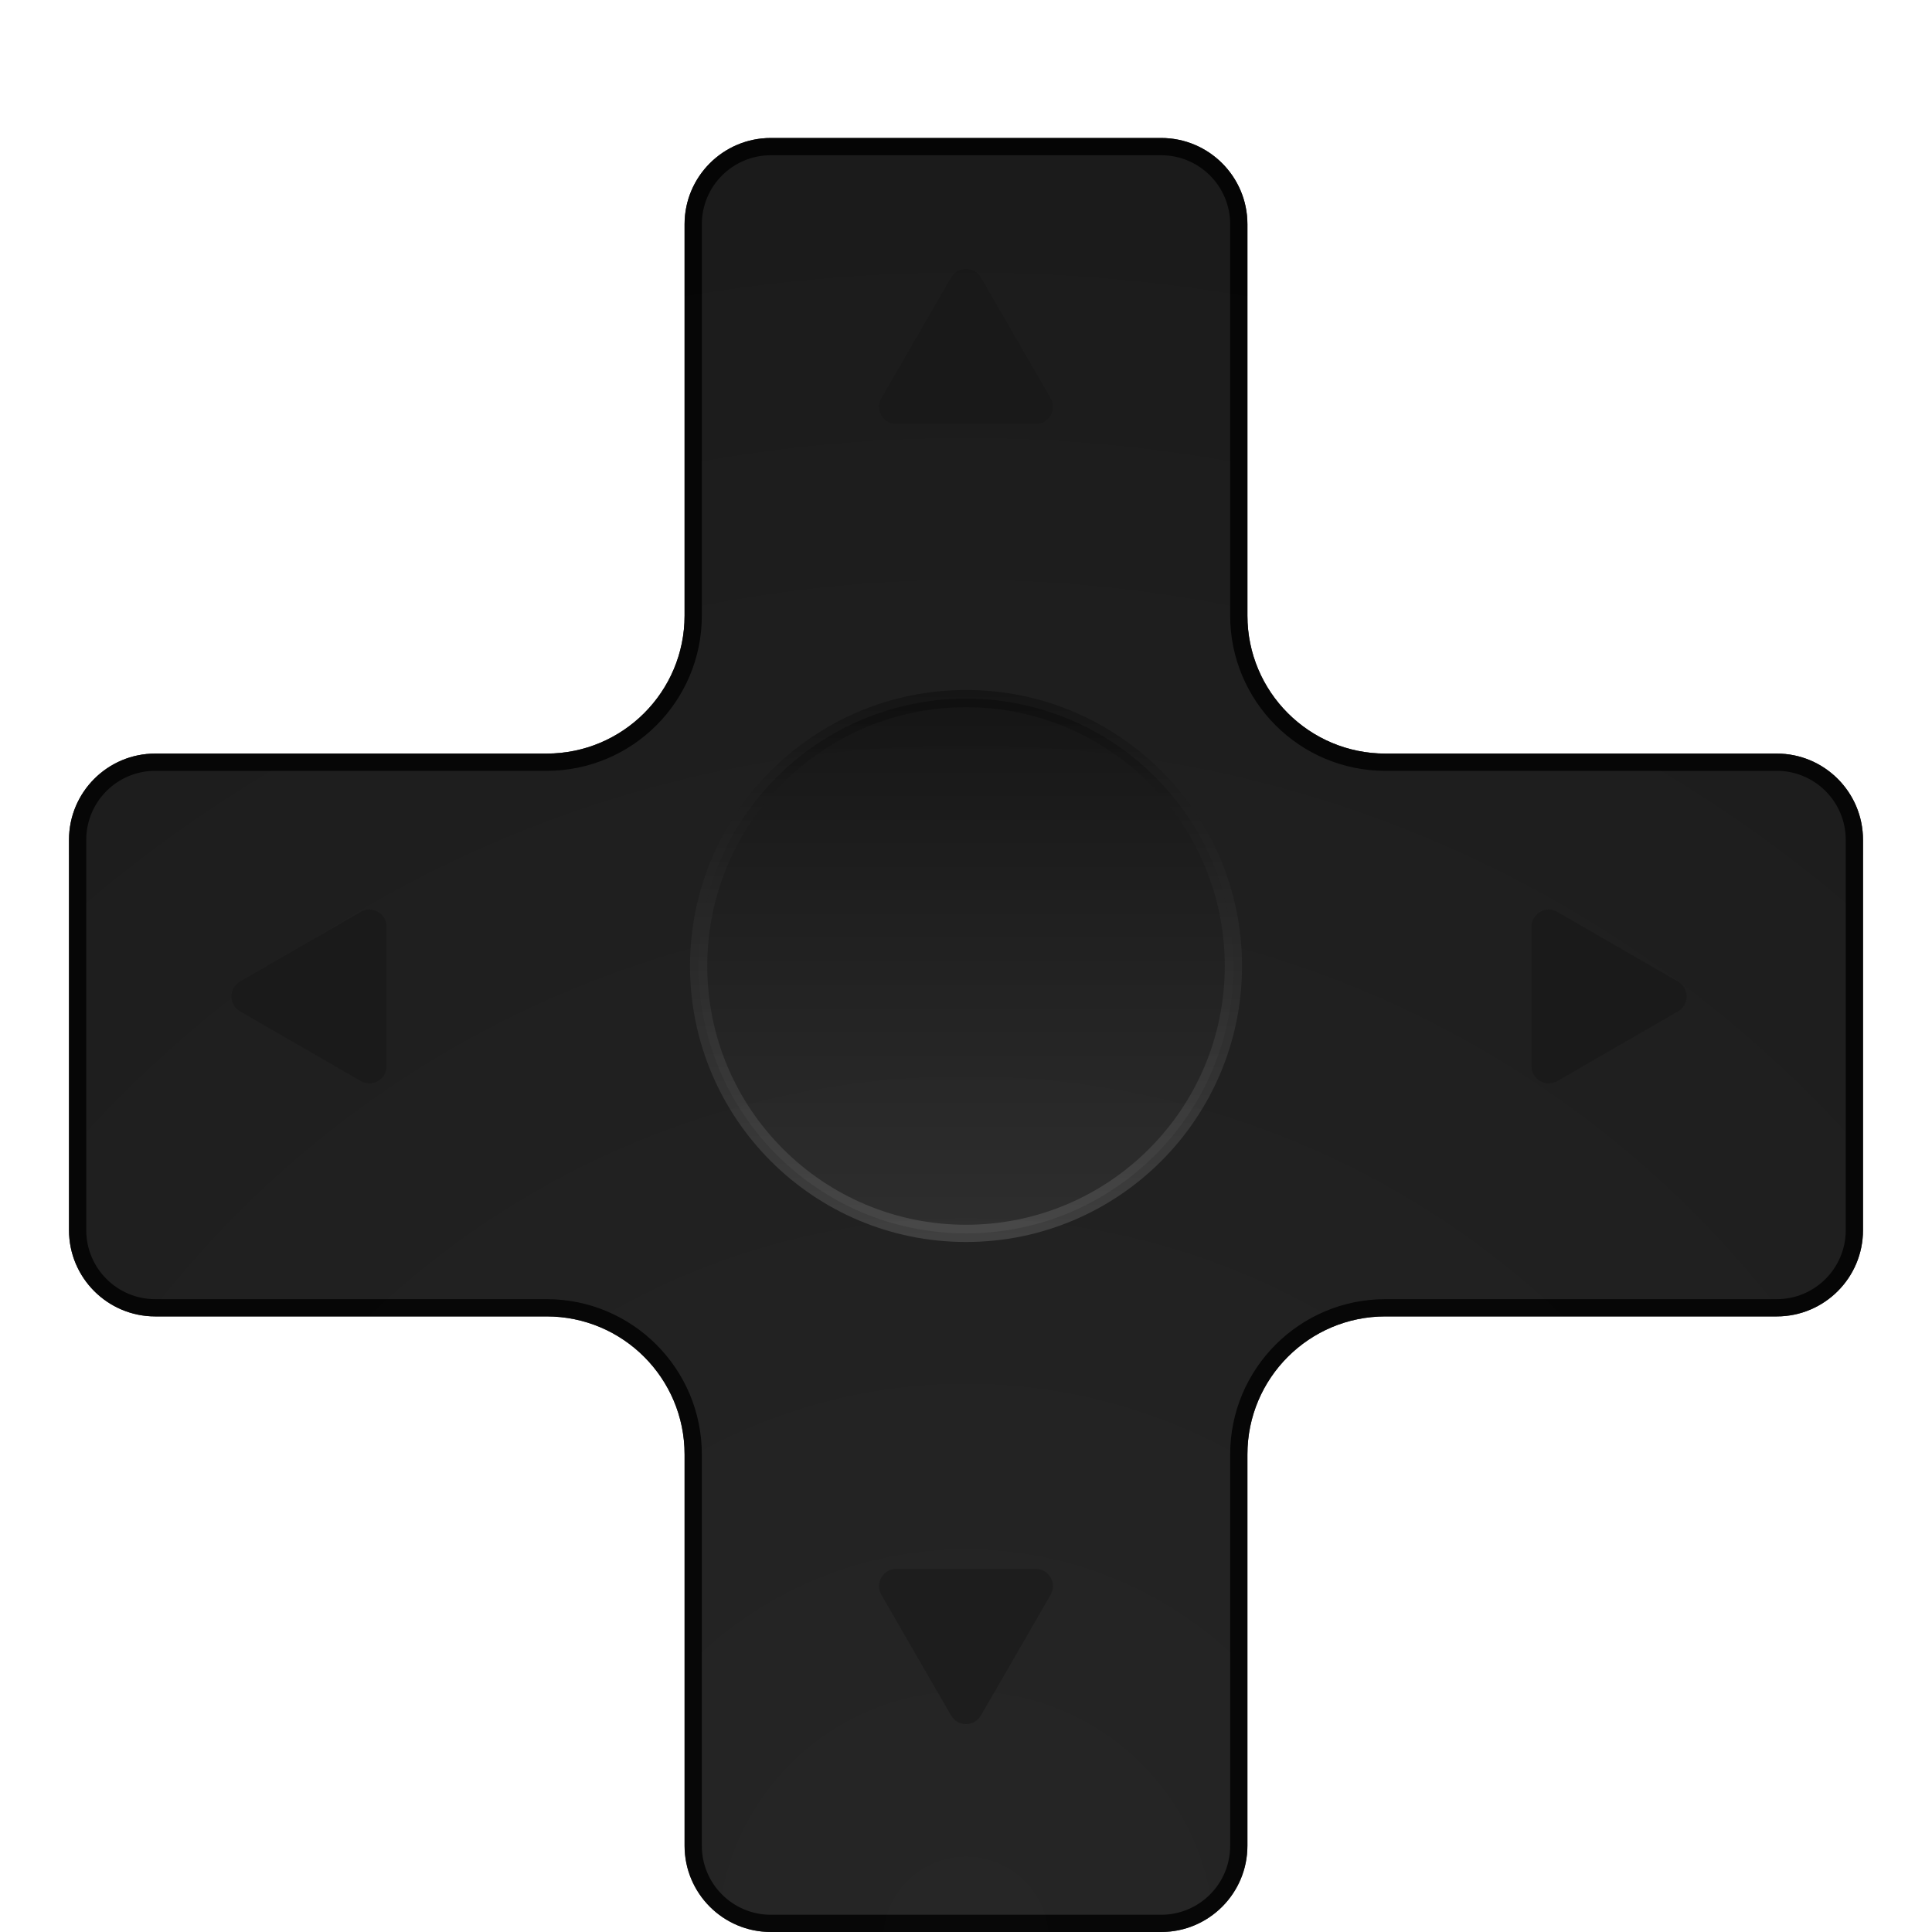 <svg width="112" height="112" viewBox="0 0 112 112" fill="none" xmlns="http://www.w3.org/2000/svg">
<g filter="url(#filter0_dii_2297_621)">
<path d="M72.314 9C72.314 6.239 70.075 4 67.314 4H44.686C41.925 4 39.686 6.239 39.686 9V31.686C39.686 36.105 36.105 39.686 31.686 39.686H9C6.239 39.686 4 41.925 4 44.686V67.314C4 70.075 6.239 72.314 9 72.314H31.686C36.105 72.314 39.686 75.895 39.686 80.314V103C39.686 105.761 41.925 108 44.686 108H67.314C70.075 108 72.314 105.761 72.314 103V80.314C72.314 75.895 75.895 72.314 80.314 72.314H103C105.761 72.314 108 70.075 108 67.314V44.686C108 41.925 105.761 39.686 103 39.686H80.314C75.895 39.686 72.314 36.105 72.314 31.686V9Z" fill="#262626"/>
<path d="M72.314 9C72.314 6.239 70.075 4 67.314 4H44.686C41.925 4 39.686 6.239 39.686 9V31.686C39.686 36.105 36.105 39.686 31.686 39.686H9C6.239 39.686 4 41.925 4 44.686V67.314C4 70.075 6.239 72.314 9 72.314H31.686C36.105 72.314 39.686 75.895 39.686 80.314V103C39.686 105.761 41.925 108 44.686 108H67.314C70.075 108 72.314 105.761 72.314 103V80.314C72.314 75.895 75.895 72.314 80.314 72.314H103C105.761 72.314 108 70.075 108 67.314V44.686C108 41.925 105.761 39.686 103 39.686H80.314C75.895 39.686 72.314 36.105 72.314 31.686V9Z" fill="url(#paint0_radial_2297_621)" fill-opacity="0.3"/>
<path d="M67.314 4.5C69.799 4.5 71.814 6.515 71.814 9V31.686C71.814 36.381 75.619 40.186 80.314 40.186H103C105.485 40.186 107.5 42.201 107.5 44.686V67.314C107.5 69.799 105.485 71.814 103 71.814H80.314C75.619 71.814 71.814 75.619 71.814 80.314V103C71.814 105.485 69.799 107.5 67.314 107.5H44.686C42.201 107.5 40.186 105.485 40.186 103V80.314C40.186 75.619 36.381 71.814 31.686 71.814H9C6.515 71.814 4.5 69.799 4.5 67.314V44.686C4.5 42.201 6.515 40.186 9 40.186H31.686C36.381 40.186 40.186 36.381 40.186 31.686V9C40.186 6.515 42.201 4.5 44.686 4.5H67.314Z" stroke="black" stroke-opacity="0.8"/>
</g>
<circle opacity="0.3" cx="56.001" cy="56" r="15.5" fill="url(#paint1_linear_2297_621)" stroke="url(#paint2_linear_2297_621)"/>
<g opacity="0.5" filter="url(#filter1_di_2297_621)">
<path d="M55.134 14.082C55.519 13.416 56.481 13.416 56.866 14.082L60.907 21.082C61.292 21.749 60.811 22.582 60.041 22.582H51.958C51.188 22.582 50.707 21.749 51.092 21.082L55.134 14.082Z" fill="#161616"/>
</g>
<g opacity="0.5" filter="url(#filter2_di_2297_621)">
<path d="M55.134 97.451C55.519 98.118 56.481 98.118 56.866 97.451L60.907 90.451C61.292 89.785 60.811 88.951 60.041 88.951H51.958C51.188 88.951 50.707 89.785 51.092 90.451L55.134 97.451Z" fill="#161616"/>
</g>
<g opacity="0.5" filter="url(#filter3_di_2297_621)">
<path d="M97.281 54.901C97.948 55.286 97.948 56.248 97.281 56.633L90.281 60.675C89.615 61.059 88.781 60.578 88.781 59.809L88.781 51.726C88.781 50.956 89.615 50.475 90.281 50.859L97.281 54.901Z" fill="#161616"/>
</g>
<g opacity="0.5" filter="url(#filter4_di_2297_621)">
<path d="M13.914 54.901C13.247 55.286 13.247 56.248 13.914 56.633L20.914 60.675C21.58 61.059 22.414 60.578 22.414 59.809L22.414 51.726C22.414 50.956 21.58 50.475 20.914 50.859L13.914 54.901Z" fill="#161616"/>
</g>
<defs>
<filter id="filter0_dii_2297_621" x="0" y="0" width="112" height="112" filterUnits="userSpaceOnUse" color-interpolation-filters="sRGB">
<feFlood flood-opacity="0" result="BackgroundImageFix"/>
<feColorMatrix in="SourceAlpha" type="matrix" values="0 0 0 0 0 0 0 0 0 0 0 0 0 0 0 0 0 0 127 0" result="hardAlpha"/>
<feOffset/>
<feGaussianBlur stdDeviation="2"/>
<feComposite in2="hardAlpha" operator="out"/>
<feColorMatrix type="matrix" values="0 0 0 0 0 0 0 0 0 0 0 0 0 0 0 0 0 0 0.8 0"/>
<feBlend mode="normal" in2="BackgroundImageFix" result="effect1_dropShadow_2297_621"/>
<feBlend mode="normal" in="SourceGraphic" in2="effect1_dropShadow_2297_621" result="shape"/>
<feColorMatrix in="SourceAlpha" type="matrix" values="0 0 0 0 0 0 0 0 0 0 0 0 0 0 0 0 0 0 127 0" result="hardAlpha"/>
<feOffset dy="2"/>
<feGaussianBlur stdDeviation="0.5"/>
<feComposite in2="hardAlpha" operator="arithmetic" k2="-1" k3="1"/>
<feColorMatrix type="matrix" values="0 0 0 0 0 0 0 0 0 0 0 0 0 0 0 0 0 0 0.5 0"/>
<feBlend mode="normal" in2="shape" result="effect2_innerShadow_2297_621"/>
<feColorMatrix in="SourceAlpha" type="matrix" values="0 0 0 0 0 0 0 0 0 0 0 0 0 0 0 0 0 0 127 0" result="hardAlpha"/>
<feOffset dy="2"/>
<feGaussianBlur stdDeviation="0.5"/>
<feComposite in2="hardAlpha" operator="arithmetic" k2="-1" k3="1"/>
<feColorMatrix type="matrix" values="0 0 0 0 1 0 0 0 0 1 0 0 0 0 1 0 0 0 0.4 0"/>
<feBlend mode="normal" in2="effect2_innerShadow_2297_621" result="effect3_innerShadow_2297_621"/>
</filter>
<filter id="filter1_di_2297_621" x="48.956" y="12.582" width="14.086" height="13" filterUnits="userSpaceOnUse" color-interpolation-filters="sRGB">
<feFlood flood-opacity="0" result="BackgroundImageFix"/>
<feColorMatrix in="SourceAlpha" type="matrix" values="0 0 0 0 0 0 0 0 0 0 0 0 0 0 0 0 0 0 127 0" result="hardAlpha"/>
<feOffset dy="1"/>
<feGaussianBlur stdDeviation="1"/>
<feComposite in2="hardAlpha" operator="out"/>
<feColorMatrix type="matrix" values="0 0 0 0 0 0 0 0 0 0 0 0 0 0 0 0 0 0 0.6 0"/>
<feBlend mode="normal" in2="BackgroundImageFix" result="effect1_dropShadow_2297_621"/>
<feBlend mode="normal" in="SourceGraphic" in2="effect1_dropShadow_2297_621" result="shape"/>
<feColorMatrix in="SourceAlpha" type="matrix" values="0 0 0 0 0 0 0 0 0 0 0 0 0 0 0 0 0 0 127 0" result="hardAlpha"/>
<feOffset dy="1"/>
<feGaussianBlur stdDeviation="0.5"/>
<feComposite in2="hardAlpha" operator="arithmetic" k2="-1" k3="1"/>
<feColorMatrix type="matrix" values="0 0 0 0 1 0 0 0 0 1 0 0 0 0 1 0 0 0 0.3 0"/>
<feBlend mode="normal" in2="shape" result="effect2_innerShadow_2297_621"/>
</filter>
<filter id="filter2_di_2297_621" x="48.956" y="87.951" width="14.086" height="13" filterUnits="userSpaceOnUse" color-interpolation-filters="sRGB">
<feFlood flood-opacity="0" result="BackgroundImageFix"/>
<feColorMatrix in="SourceAlpha" type="matrix" values="0 0 0 0 0 0 0 0 0 0 0 0 0 0 0 0 0 0 127 0" result="hardAlpha"/>
<feOffset dy="1"/>
<feGaussianBlur stdDeviation="1"/>
<feComposite in2="hardAlpha" operator="out"/>
<feColorMatrix type="matrix" values="0 0 0 0 0 0 0 0 0 0 0 0 0 0 0 0 0 0 0.6 0"/>
<feBlend mode="normal" in2="BackgroundImageFix" result="effect1_dropShadow_2297_621"/>
<feBlend mode="normal" in="SourceGraphic" in2="effect1_dropShadow_2297_621" result="shape"/>
<feColorMatrix in="SourceAlpha" type="matrix" values="0 0 0 0 0 0 0 0 0 0 0 0 0 0 0 0 0 0 127 0" result="hardAlpha"/>
<feOffset dy="1"/>
<feGaussianBlur stdDeviation="0.5"/>
<feComposite in2="hardAlpha" operator="arithmetic" k2="-1" k3="1"/>
<feColorMatrix type="matrix" values="0 0 0 0 1 0 0 0 0 1 0 0 0 0 1 0 0 0 0.3 0"/>
<feBlend mode="normal" in2="shape" result="effect2_innerShadow_2297_621"/>
</filter>
<filter id="filter3_di_2297_621" x="86.781" y="49.724" width="13" height="14.086" filterUnits="userSpaceOnUse" color-interpolation-filters="sRGB">
<feFlood flood-opacity="0" result="BackgroundImageFix"/>
<feColorMatrix in="SourceAlpha" type="matrix" values="0 0 0 0 0 0 0 0 0 0 0 0 0 0 0 0 0 0 127 0" result="hardAlpha"/>
<feOffset dy="1"/>
<feGaussianBlur stdDeviation="1"/>
<feComposite in2="hardAlpha" operator="out"/>
<feColorMatrix type="matrix" values="0 0 0 0 0 0 0 0 0 0 0 0 0 0 0 0 0 0 0.6 0"/>
<feBlend mode="normal" in2="BackgroundImageFix" result="effect1_dropShadow_2297_621"/>
<feBlend mode="normal" in="SourceGraphic" in2="effect1_dropShadow_2297_621" result="shape"/>
<feColorMatrix in="SourceAlpha" type="matrix" values="0 0 0 0 0 0 0 0 0 0 0 0 0 0 0 0 0 0 127 0" result="hardAlpha"/>
<feOffset dy="1"/>
<feGaussianBlur stdDeviation="0.5"/>
<feComposite in2="hardAlpha" operator="arithmetic" k2="-1" k3="1"/>
<feColorMatrix type="matrix" values="0 0 0 0 1 0 0 0 0 1 0 0 0 0 1 0 0 0 0.3 0"/>
<feBlend mode="normal" in2="shape" result="effect2_innerShadow_2297_621"/>
</filter>
<filter id="filter4_di_2297_621" x="11.414" y="49.724" width="13" height="14.086" filterUnits="userSpaceOnUse" color-interpolation-filters="sRGB">
<feFlood flood-opacity="0" result="BackgroundImageFix"/>
<feColorMatrix in="SourceAlpha" type="matrix" values="0 0 0 0 0 0 0 0 0 0 0 0 0 0 0 0 0 0 127 0" result="hardAlpha"/>
<feOffset dy="1"/>
<feGaussianBlur stdDeviation="1"/>
<feComposite in2="hardAlpha" operator="out"/>
<feColorMatrix type="matrix" values="0 0 0 0 0 0 0 0 0 0 0 0 0 0 0 0 0 0 0.6 0"/>
<feBlend mode="normal" in2="BackgroundImageFix" result="effect1_dropShadow_2297_621"/>
<feBlend mode="normal" in="SourceGraphic" in2="effect1_dropShadow_2297_621" result="shape"/>
<feColorMatrix in="SourceAlpha" type="matrix" values="0 0 0 0 0 0 0 0 0 0 0 0 0 0 0 0 0 0 127 0" result="hardAlpha"/>
<feOffset dy="1"/>
<feGaussianBlur stdDeviation="0.5"/>
<feComposite in2="hardAlpha" operator="arithmetic" k2="-1" k3="1"/>
<feColorMatrix type="matrix" values="0 0 0 0 1 0 0 0 0 1 0 0 0 0 1 0 0 0 0.3 0"/>
<feBlend mode="normal" in2="shape" result="effect2_innerShadow_2297_621"/>
</filter>
<radialGradient id="paint0_radial_2297_621" cx="0" cy="0" r="1" gradientUnits="userSpaceOnUse" gradientTransform="translate(56 108) rotate(-90) scale(104)">
<stop stop-opacity="0"/>
<stop offset="1"/>
</radialGradient>
<linearGradient id="paint1_linear_2297_621" x1="56.001" y1="40" x2="56.001" y2="72" gradientUnits="userSpaceOnUse">
<stop/>
<stop offset="1" stop-color="#4E4E4E"/>
</linearGradient>
<linearGradient id="paint2_linear_2297_621" x1="56.001" y1="40" x2="56.001" y2="72" gradientUnits="userSpaceOnUse">
<stop/>
<stop offset="1" stop-color="#868686"/>
</linearGradient>
</defs>
</svg>
